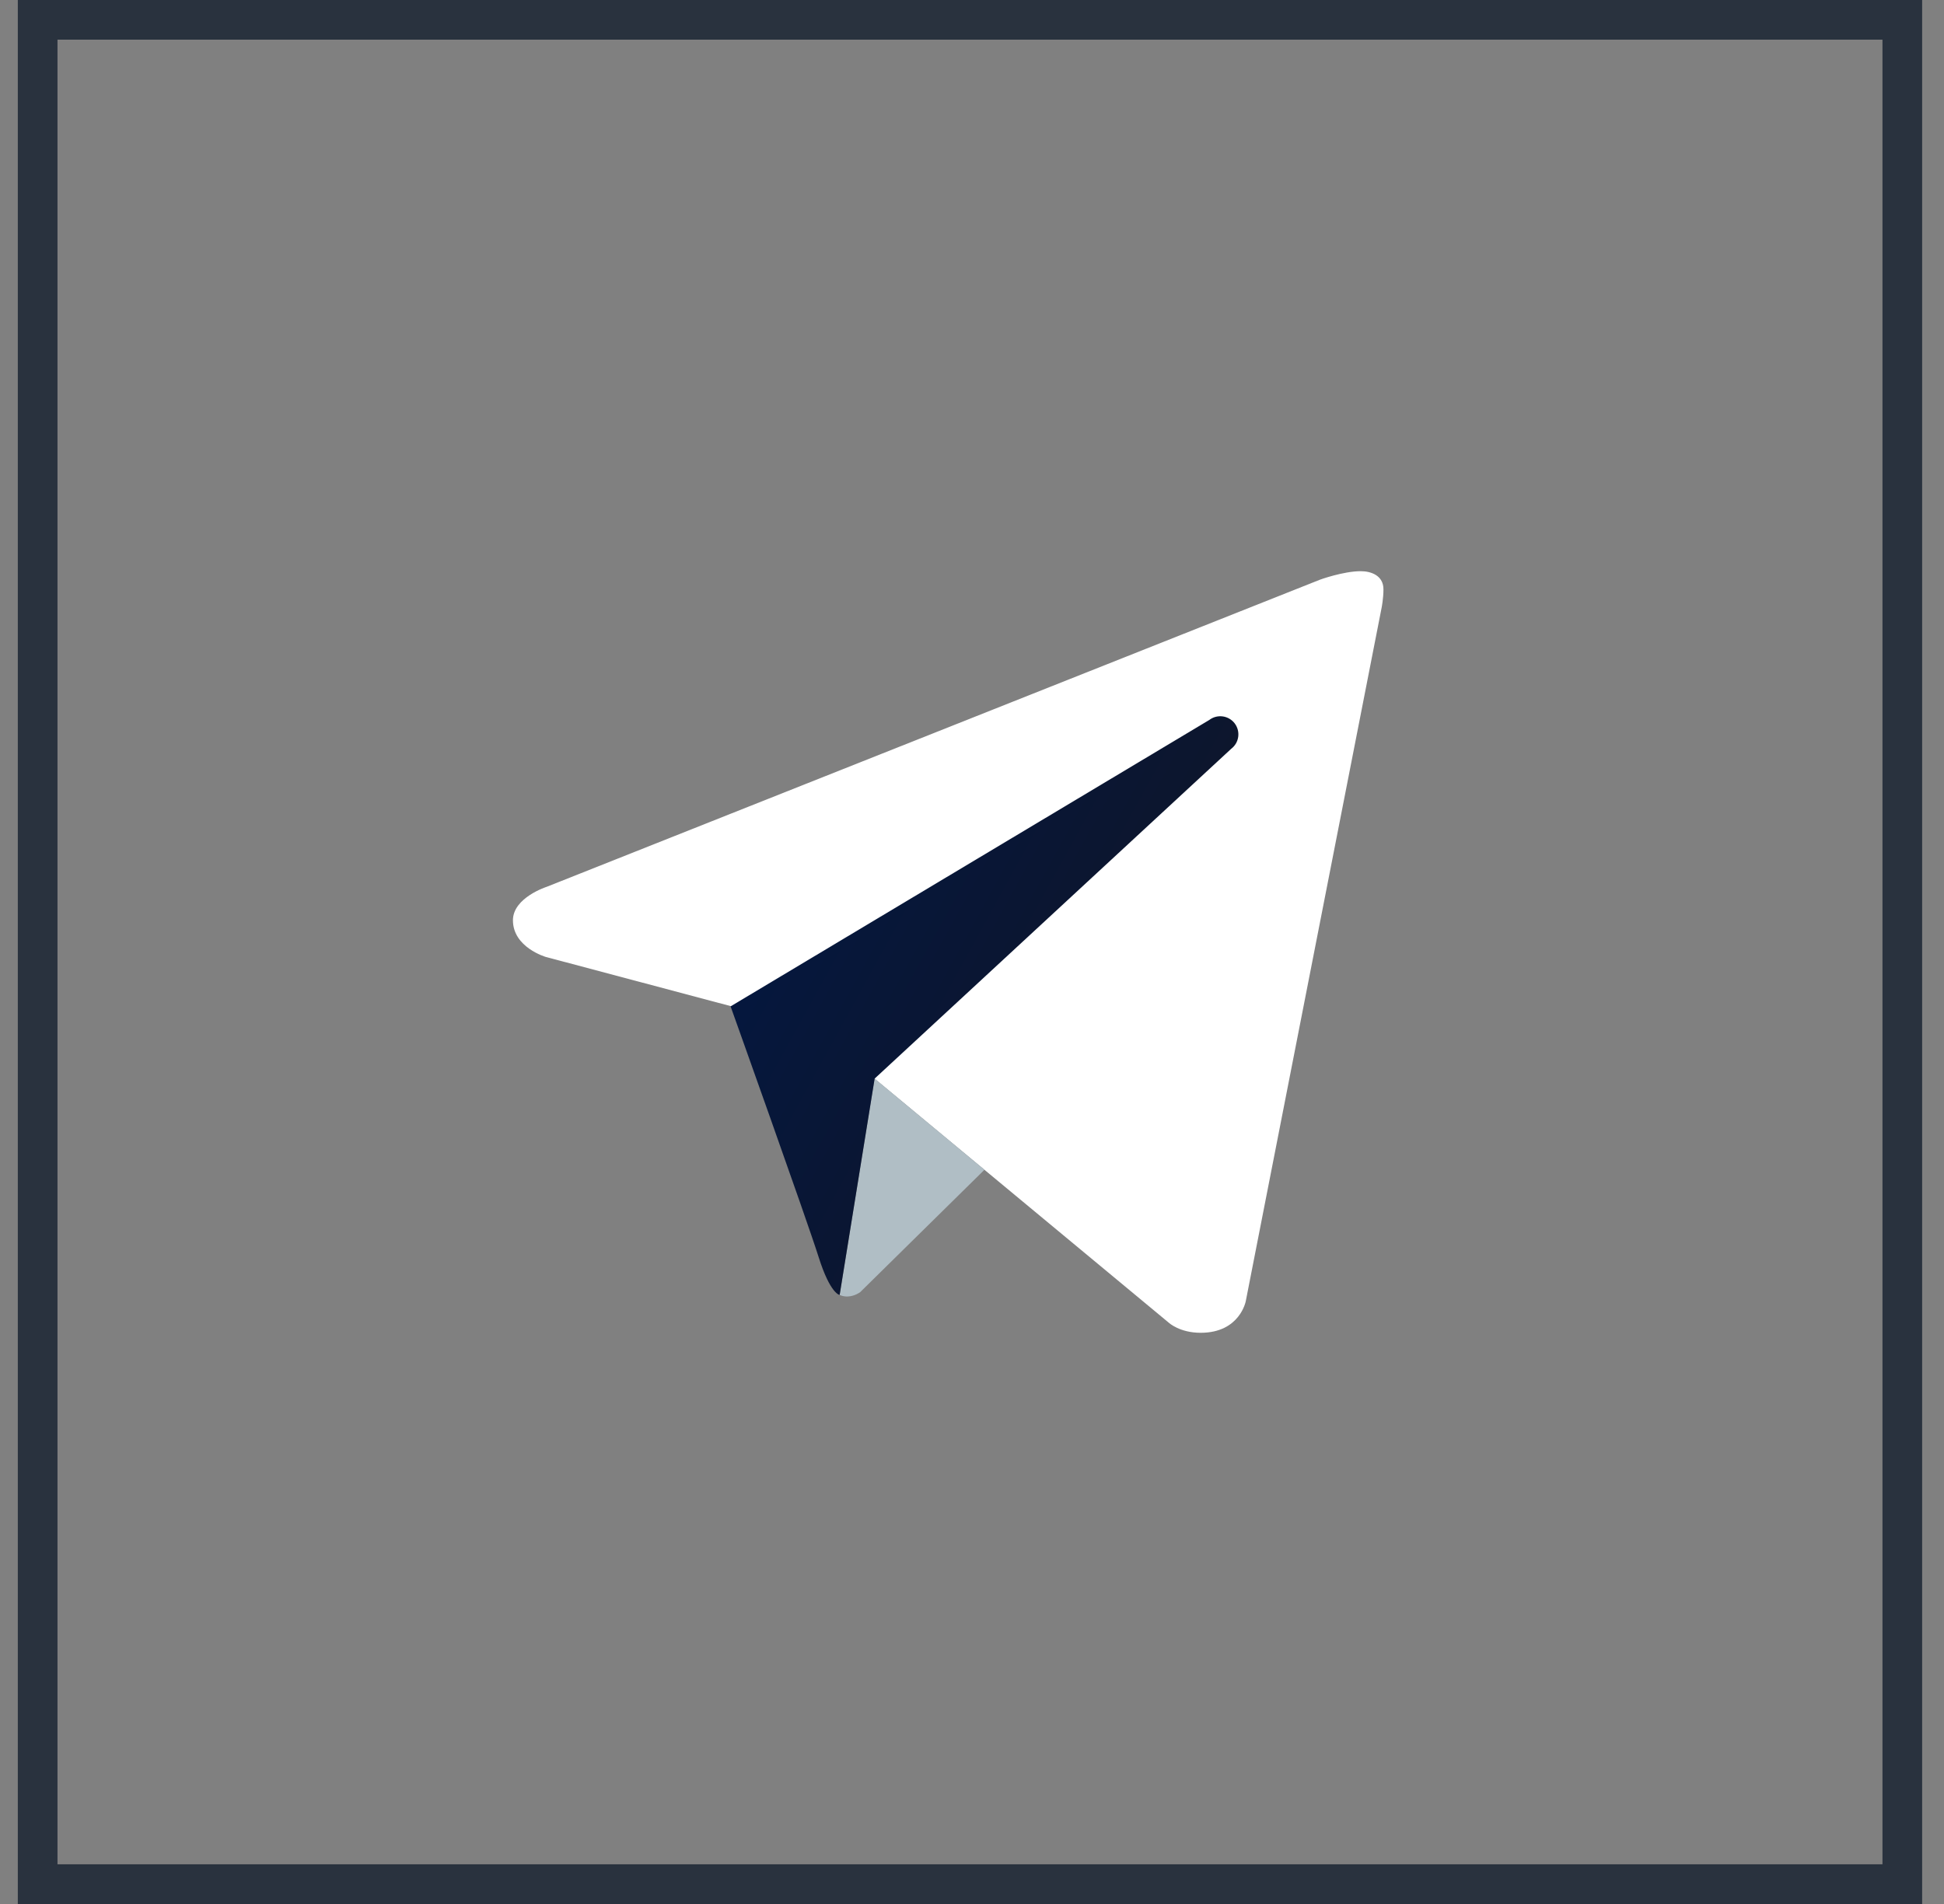 <svg width="49" height="48" viewBox="0 0 49 48" fill="none" xmlns="http://www.w3.org/2000/svg">
<rect x="0" y="0" width="49" height="48" fill="#808080" stroke="none"/>
<rect x="0.949" y="0.5" width="47" height="47" stroke="#29323E"/>
<path d="M34.826 15.314L31.401 32.801C31.401 32.801 31.254 33.6 30.263 33.6C29.736 33.6 29.464 33.349 29.464 33.349L22.046 27.194L18.416 25.364L13.758 24.125C13.758 24.125 12.929 23.886 12.929 23.2C12.929 22.628 13.782 22.356 13.782 22.356L33.271 14.614C33.27 14.613 33.866 14.399 34.3 14.4C34.567 14.4 34.871 14.514 34.871 14.857C34.871 15.086 34.826 15.314 34.826 15.314Z" fill="white"/>
<path d="M24.814 29.49L21.682 32.575C21.682 32.575 21.546 32.68 21.364 32.685C21.301 32.687 21.233 32.677 21.164 32.646L22.045 27.192L24.814 29.49Z" fill="#B0BEC5"/>
<path d="M31.121 18.236C30.966 18.035 30.681 17.998 30.48 18.151L18.415 25.371C18.415 25.371 20.34 30.758 20.634 31.69C20.928 32.624 21.164 32.646 21.164 32.646L22.046 27.192L31.035 18.876C31.236 18.723 31.273 18.437 31.121 18.236Z" fill="url(#paint0_linear_214_6290)"/>
<defs>
<linearGradient id="paint0_linear_214_6290" x1="18.415" y1="18.057" x2="35.173" y2="27.28" gradientUnits="userSpaceOnUse">
<stop stop-color="#011845"/>
<stop offset="1" stop-color="#15141D"/>
</linearGradient>
</defs>
</svg>
